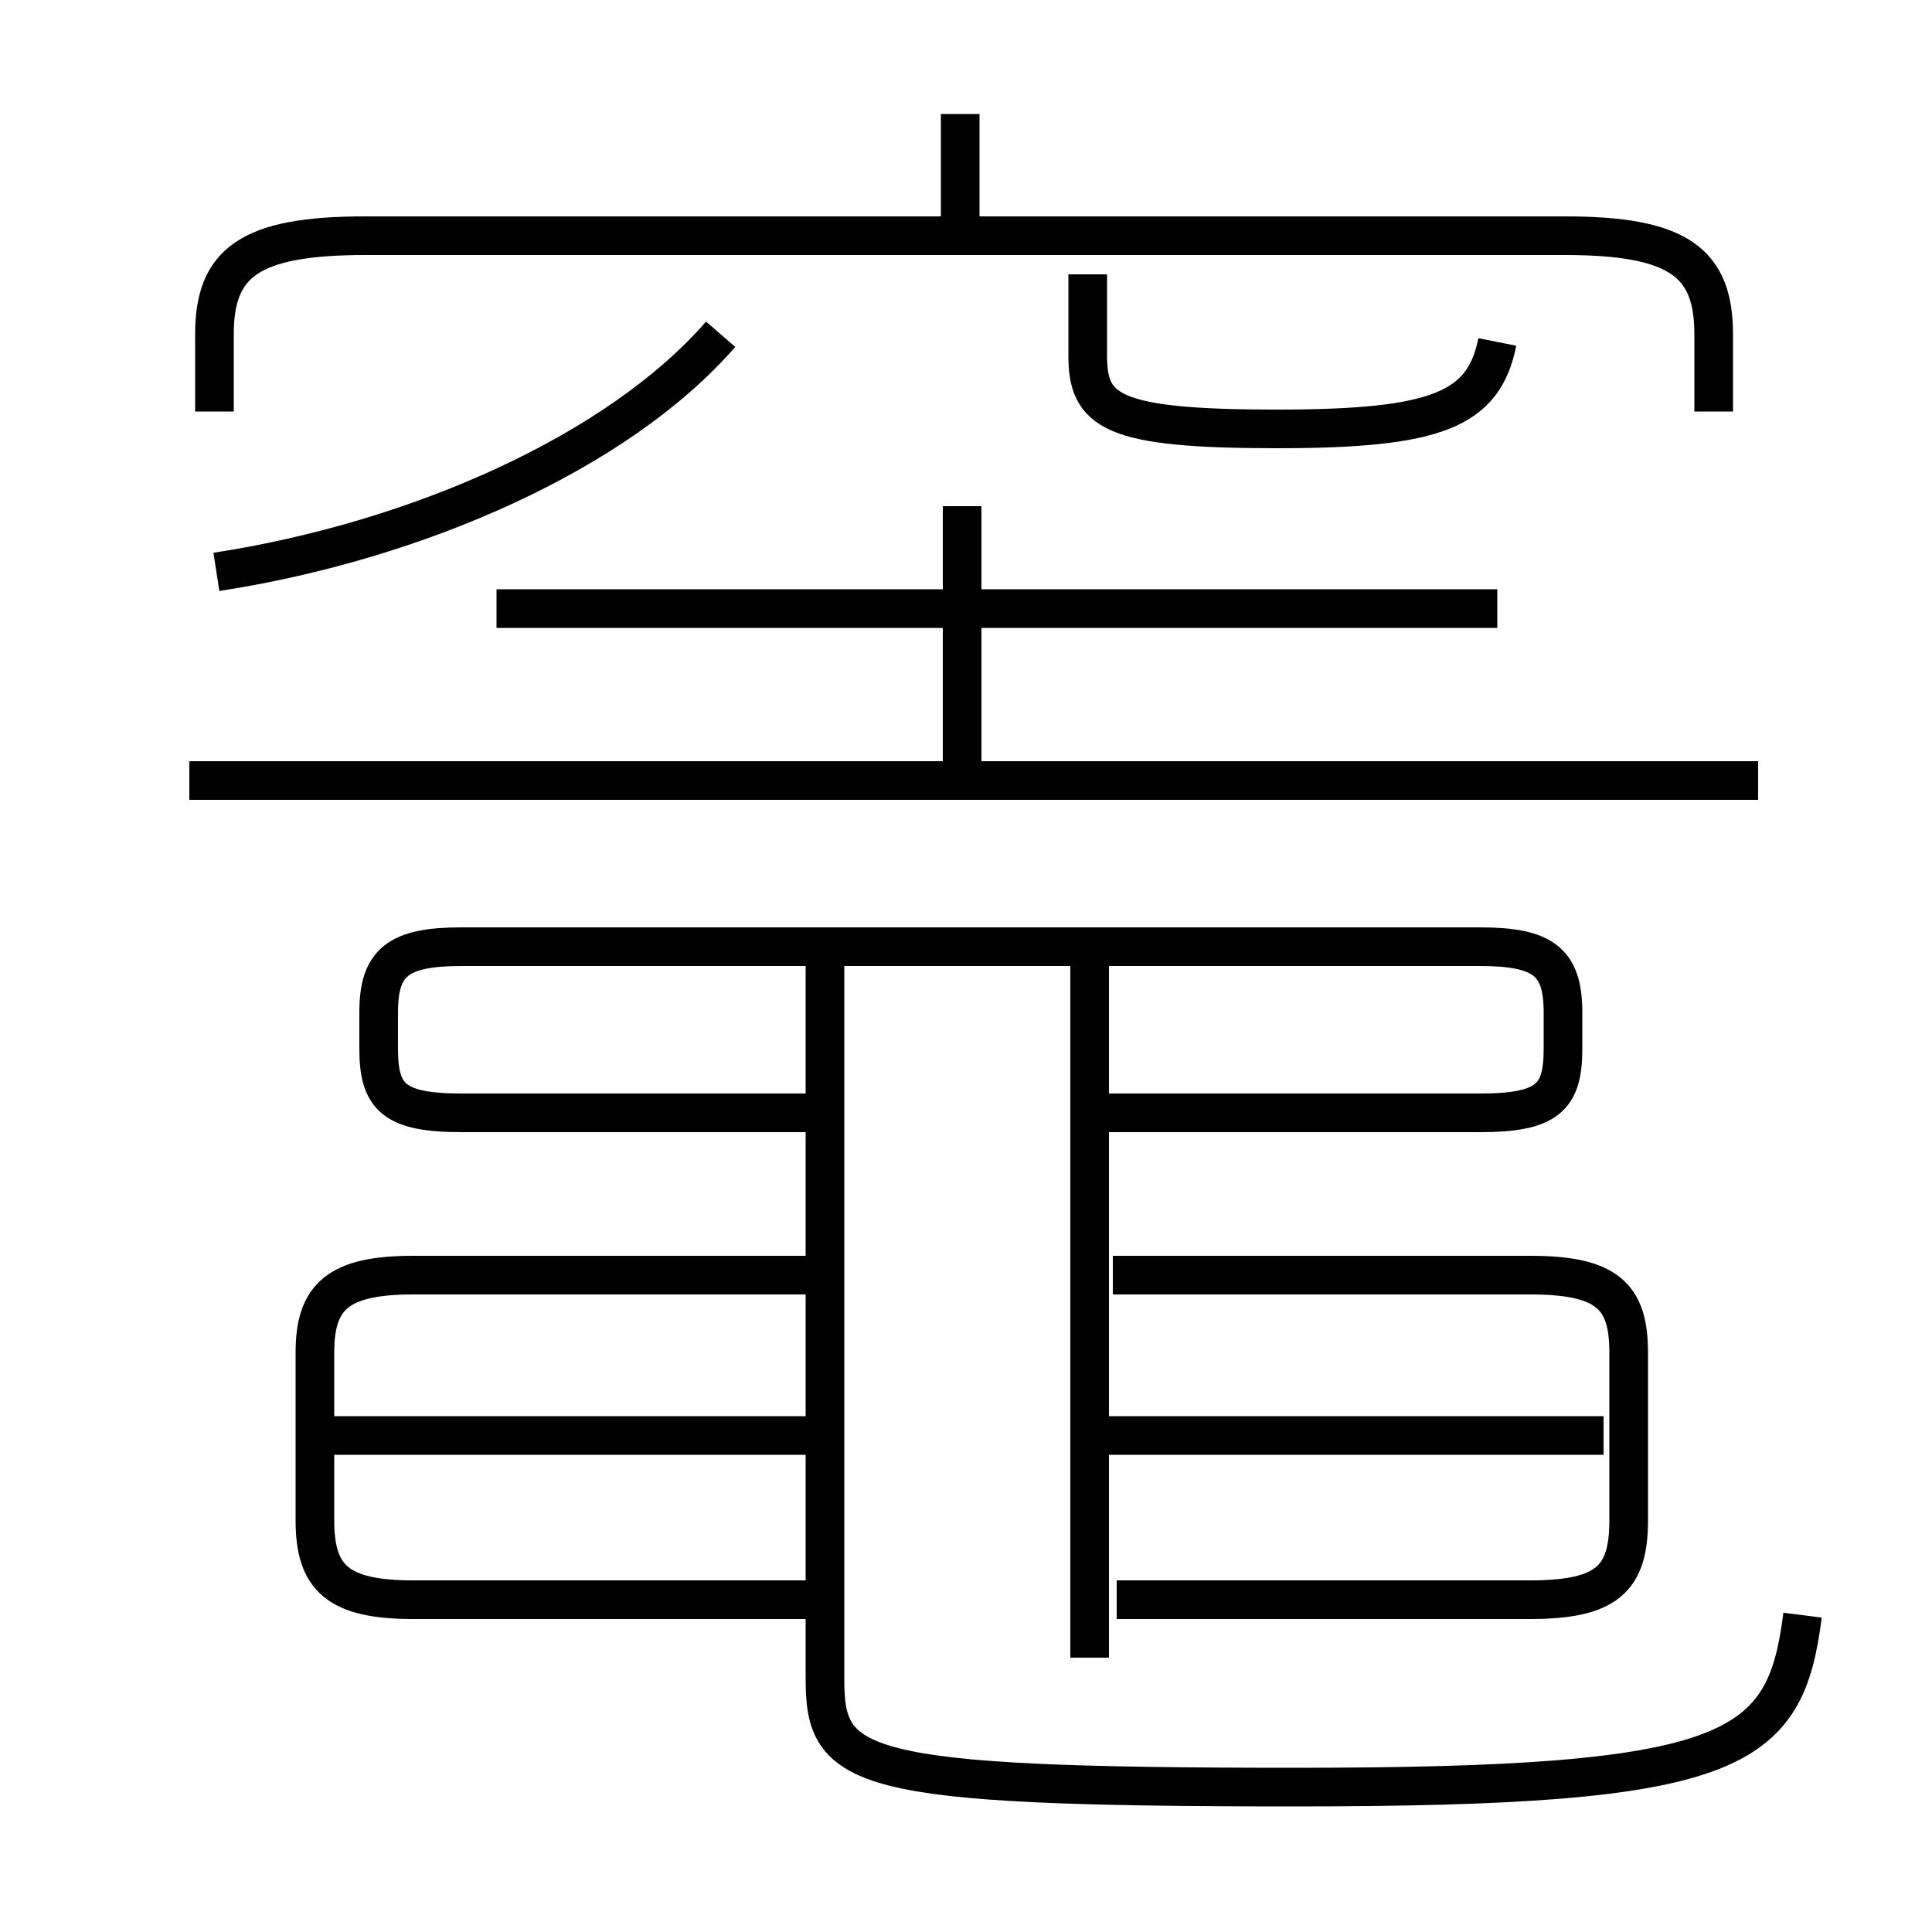 <?xml version='1.0' encoding='utf8'?>
<svg viewBox="0.0 -6.0 50.0 50.0" version="1.1" xmlns="http://www.w3.org/2000/svg">
<rect x="0.0" y="-6.0" width="50.0" height="50.0" fill="#808080" stroke="none"/>
<rect x="-1000" y="-1000" width="2000" height="2000" stroke="white" fill="white"/>
<g style="fill:white;stroke:#000000;  stroke-width:1">
<path d="M 46.65 -2.2 C 46.2 1.35 44.95 2.25 33.5 2.25 C 22.1 2.25 21.35 1.8 21.35 -0.55 L 21.35 -19.5 M 21.15 -2.6 L 10.7 -2.6 C 8.75 -2.6 8.15 -3.15 8.15 -4.65 L 8.15 -9.0 C 8.15 -10.45 8.75 -11.0 10.7 -11.0 L 21.25 -11.0 M 21.25 -6.85 L 8.25 -6.85 M 28.2 -1.1 L 28.2 -19.9 M 41.5 -6.85 L 28.25 -6.85 M 27.9 -15.2 L 38.3 -15.2 C 40.05 -15.2 40.45 -15.6 40.45 -16.85 L 40.45 -17.8 C 40.45 -19.1 39.95 -19.5 38.3 -19.5 L 11.95 -19.5 C 10.3 -19.5 9.8 -19.1 9.8 -17.8 L 9.8 -16.85 C 9.8 -15.6 10.2 -15.2 11.95 -15.2 L 21.8 -15.2 M 28.9 -2.6 L 39.6 -2.6 C 41.6 -2.6 42.15 -3.15 42.15 -4.65 L 42.15 -9.0 C 42.15 -10.45 41.6 -11.0 39.6 -11.0 L 28.8 -11.0 M 5.6 -29.2 C 10.8 -30.0 16.0 -32.3 18.65 -35.35 M 45.5 -23.8 L 4.9 -23.8 M 24.9 -24.25 L 24.9 -30.9 M 38.75 -28.25 L 12.85 -28.25 M 44.35 -33.35 L 44.35 -35.35 C 44.35 -37.2 43.45 -37.9 40.5 -37.9 L 9.45 -37.9 C 6.45 -37.9 5.55 -37.2 5.55 -35.35 L 5.55 -33.35 M 24.85 -38.3 L 24.85 -41.05 M 38.75 -35.15 C 38.4 -33.4 37.2 -32.9 33.05 -32.9 C 28.75 -32.9 28.15 -33.35 28.15 -34.8 L 28.15 -36.9" transform="translate(0.0 38.0)" />
</g>
</svg>